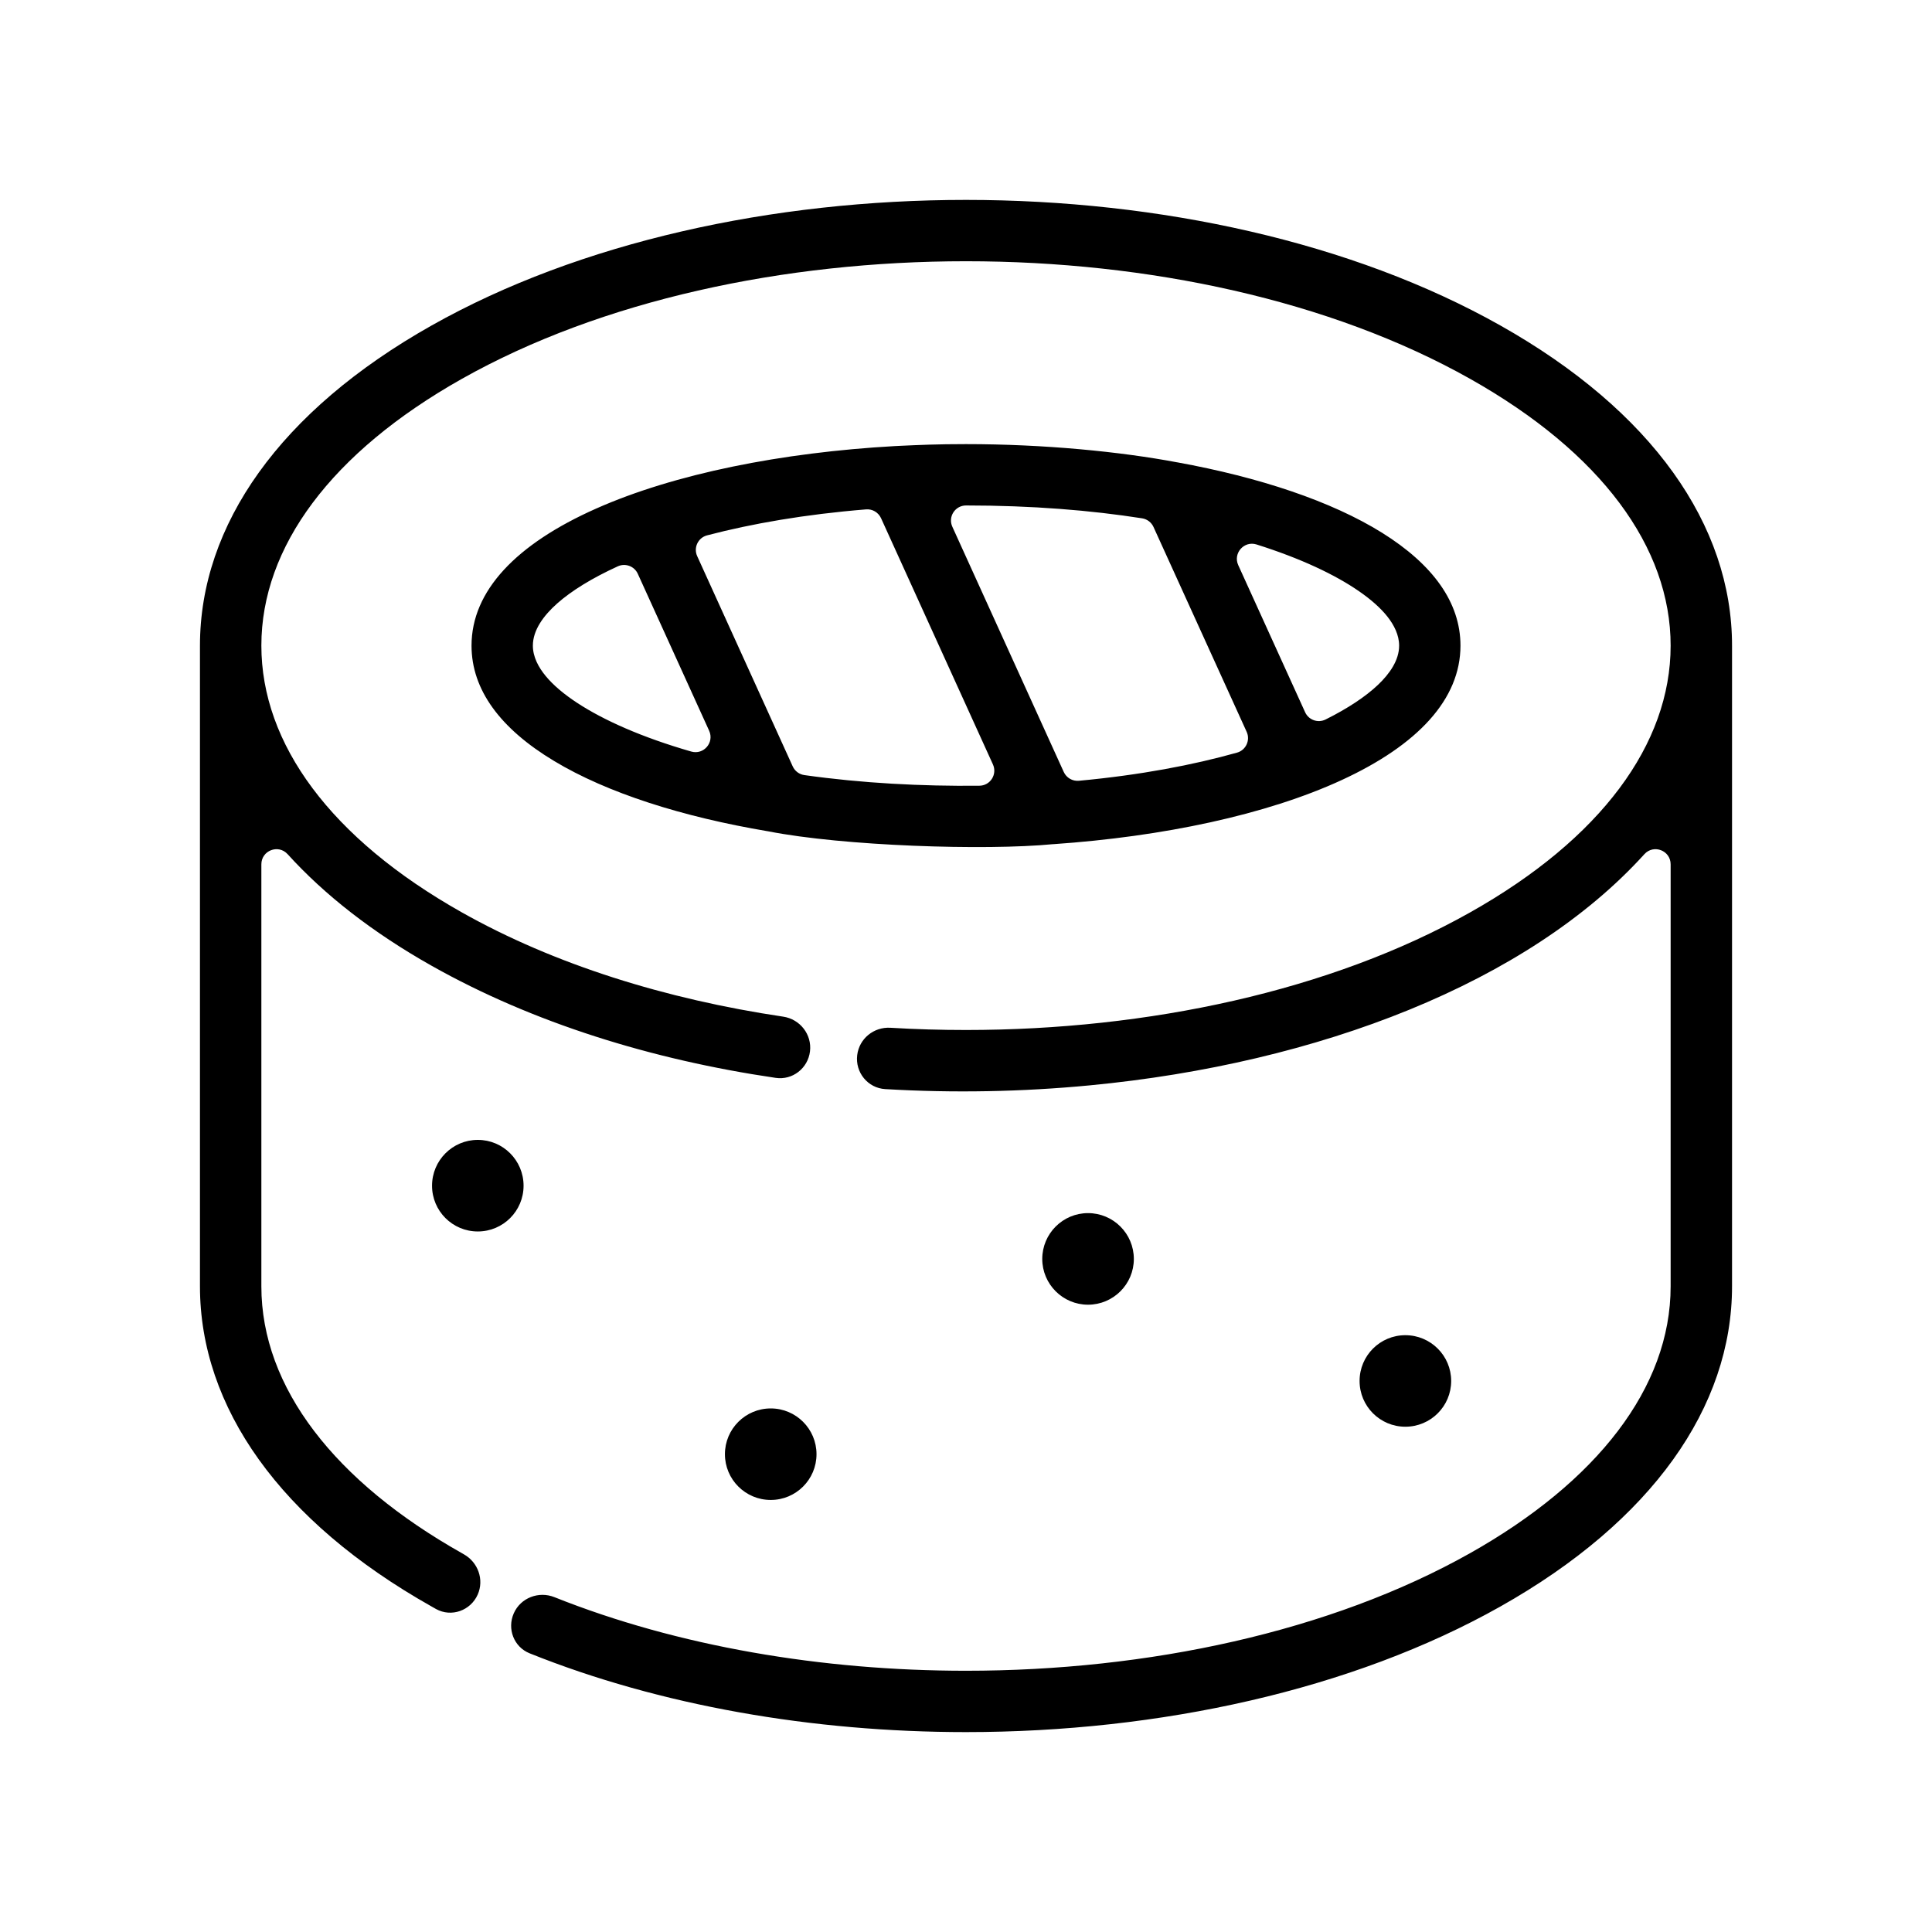 <svg width="32" height="32" viewBox="0 0 32 32" fill="none" xmlns="http://www.w3.org/2000/svg">
<path fill-rule="evenodd" clip-rule="evenodd" d="M7.149 5.391C4.637 6.806 3.312 8.697 3.312 10.694V21.306C3.312 23.303 4.637 25.194 7.149 26.609C7.174 26.623 7.198 26.637 7.223 26.651C7.477 26.791 7.794 26.677 7.912 26.412V26.412C8.022 26.164 7.918 25.875 7.681 25.743C7.67 25.736 7.659 25.73 7.648 25.724C5.556 24.545 4.329 22.987 4.329 21.306V14.316C4.329 14.087 4.61 13.978 4.764 14.148V14.148C5.375 14.822 6.173 15.446 7.149 15.996C8.822 16.939 10.79 17.551 12.848 17.853C13.127 17.894 13.382 17.694 13.416 17.414V17.414C13.45 17.134 13.25 16.88 12.972 16.839C11.025 16.549 9.181 15.975 7.648 15.111C5.48 13.89 4.328 12.321 4.329 10.691C4.33 9.062 5.485 7.495 7.648 6.276C9.963 4.972 12.988 4.327 16 4.327C19.012 4.327 22.037 4.972 24.352 6.276C26.52 7.497 27.672 9.066 27.671 10.696C27.67 12.326 26.515 13.893 24.352 15.111C22.037 16.415 19.012 17.06 16 17.06C15.582 17.06 15.164 17.048 14.747 17.023C14.473 17.007 14.231 17.203 14.198 17.476V17.476C14.163 17.763 14.374 18.022 14.662 18.039C15.793 18.106 16.933 18.084 18.05 17.977C21.841 17.615 25.309 16.275 27.236 14.148V14.148C27.39 13.978 27.671 14.087 27.671 14.316L27.671 21.306C27.671 22.987 26.444 24.545 24.352 25.724C22.037 27.028 19.012 27.673 16 27.673C13.617 27.673 11.225 27.269 9.183 26.454C8.923 26.35 8.623 26.465 8.51 26.721V26.721C8.396 26.978 8.511 27.279 8.772 27.384C10.932 28.251 13.462 28.689 15.999 28.689C19.204 28.689 22.398 27.991 24.851 26.609C27.363 25.194 28.688 23.303 28.688 21.306V10.694C28.688 8.697 27.363 6.806 24.851 5.391C22.399 4.009 19.206 3.312 16.001 3.311C12.796 3.311 9.602 4.009 7.149 5.391ZM11.449 12.448V12.448C11.655 12.507 11.834 12.299 11.746 12.104L10.564 9.504C10.507 9.378 10.358 9.323 10.233 9.38V9.38C9.804 9.576 9.465 9.786 9.229 9.995C9.006 10.193 8.826 10.434 8.826 10.694C8.826 10.88 8.919 11.053 9.04 11.199C9.165 11.35 9.342 11.499 9.56 11.642C9.998 11.929 10.633 12.213 11.449 12.448ZM12.723 13.769L12.72 13.768L12.716 13.768C11.306 13.53 10.062 13.137 9.177 12.604C8.289 12.07 7.81 11.427 7.81 10.694C7.81 9.785 8.552 9.011 9.871 8.425C11.173 7.846 12.951 7.494 14.816 7.389L14.916 7.384C15.219 7.37 15.514 7.356 16 7.356C17.295 7.356 18.555 7.48 19.499 7.658L19.5 7.658L19.501 7.658C20.858 7.905 22.048 8.299 22.891 8.824C23.735 9.351 24.19 9.979 24.19 10.694C24.19 11.581 23.484 12.339 22.221 12.921C20.973 13.496 19.262 13.857 17.449 13.982L17.445 13.982L17.442 13.982C16.319 14.091 13.963 14.013 12.723 13.769ZM11.712 8.867V8.867C11.562 8.906 11.483 9.071 11.548 9.212L13.13 12.694C13.166 12.772 13.238 12.826 13.323 12.838V12.838C14.281 12.973 15.266 13.024 16.221 13.014V13.014C16.402 13.013 16.521 12.826 16.446 12.661L14.593 8.583C14.549 8.487 14.45 8.428 14.345 8.437V8.437C13.332 8.519 12.452 8.673 11.712 8.867ZM20.649 12.122C20.712 12.261 20.636 12.425 20.489 12.466V12.466C19.76 12.671 18.884 12.838 17.87 12.932V12.932C17.764 12.942 17.663 12.883 17.619 12.786L15.774 8.725C15.698 8.56 15.819 8.372 16.001 8.372V8.372C17.093 8.372 18.067 8.452 18.917 8.585V8.585C19 8.598 19.071 8.652 19.106 8.729L20.649 12.122ZM20.812 9.018V9.018C20.606 8.953 20.42 9.163 20.509 9.36L21.617 11.797C21.676 11.926 21.829 11.98 21.956 11.917V11.917C22.325 11.733 22.618 11.538 22.823 11.344C23.018 11.159 23.174 10.935 23.174 10.694C23.174 10.517 23.09 10.353 22.98 10.213C22.867 10.07 22.707 9.929 22.51 9.793C22.116 9.52 21.545 9.249 20.812 9.018ZM8.672 19.639C8.672 20.058 8.333 20.397 7.914 20.397C7.495 20.397 7.156 20.058 7.156 19.639C7.156 19.22 7.495 18.88 7.914 18.88C8.333 18.88 8.672 19.22 8.672 19.639ZM13.524 24.086C13.524 24.505 13.184 24.844 12.766 24.844C12.347 24.844 12.007 24.505 12.007 24.086C12.007 23.667 12.347 23.328 12.766 23.328C13.184 23.328 13.524 23.667 13.524 24.086ZM18.021 21.61C18.44 21.61 18.78 21.27 18.78 20.852C18.78 20.433 18.44 20.093 18.021 20.093C17.603 20.093 17.263 20.433 17.263 20.852C17.263 21.27 17.603 21.61 18.021 21.61ZM24.036 22.873C24.036 23.292 23.696 23.631 23.277 23.631C22.858 23.631 22.519 23.292 22.519 22.873C22.519 22.454 22.858 22.115 23.277 22.115C23.696 22.115 24.036 22.454 24.036 22.873Z" fill="black"/>
</svg>
